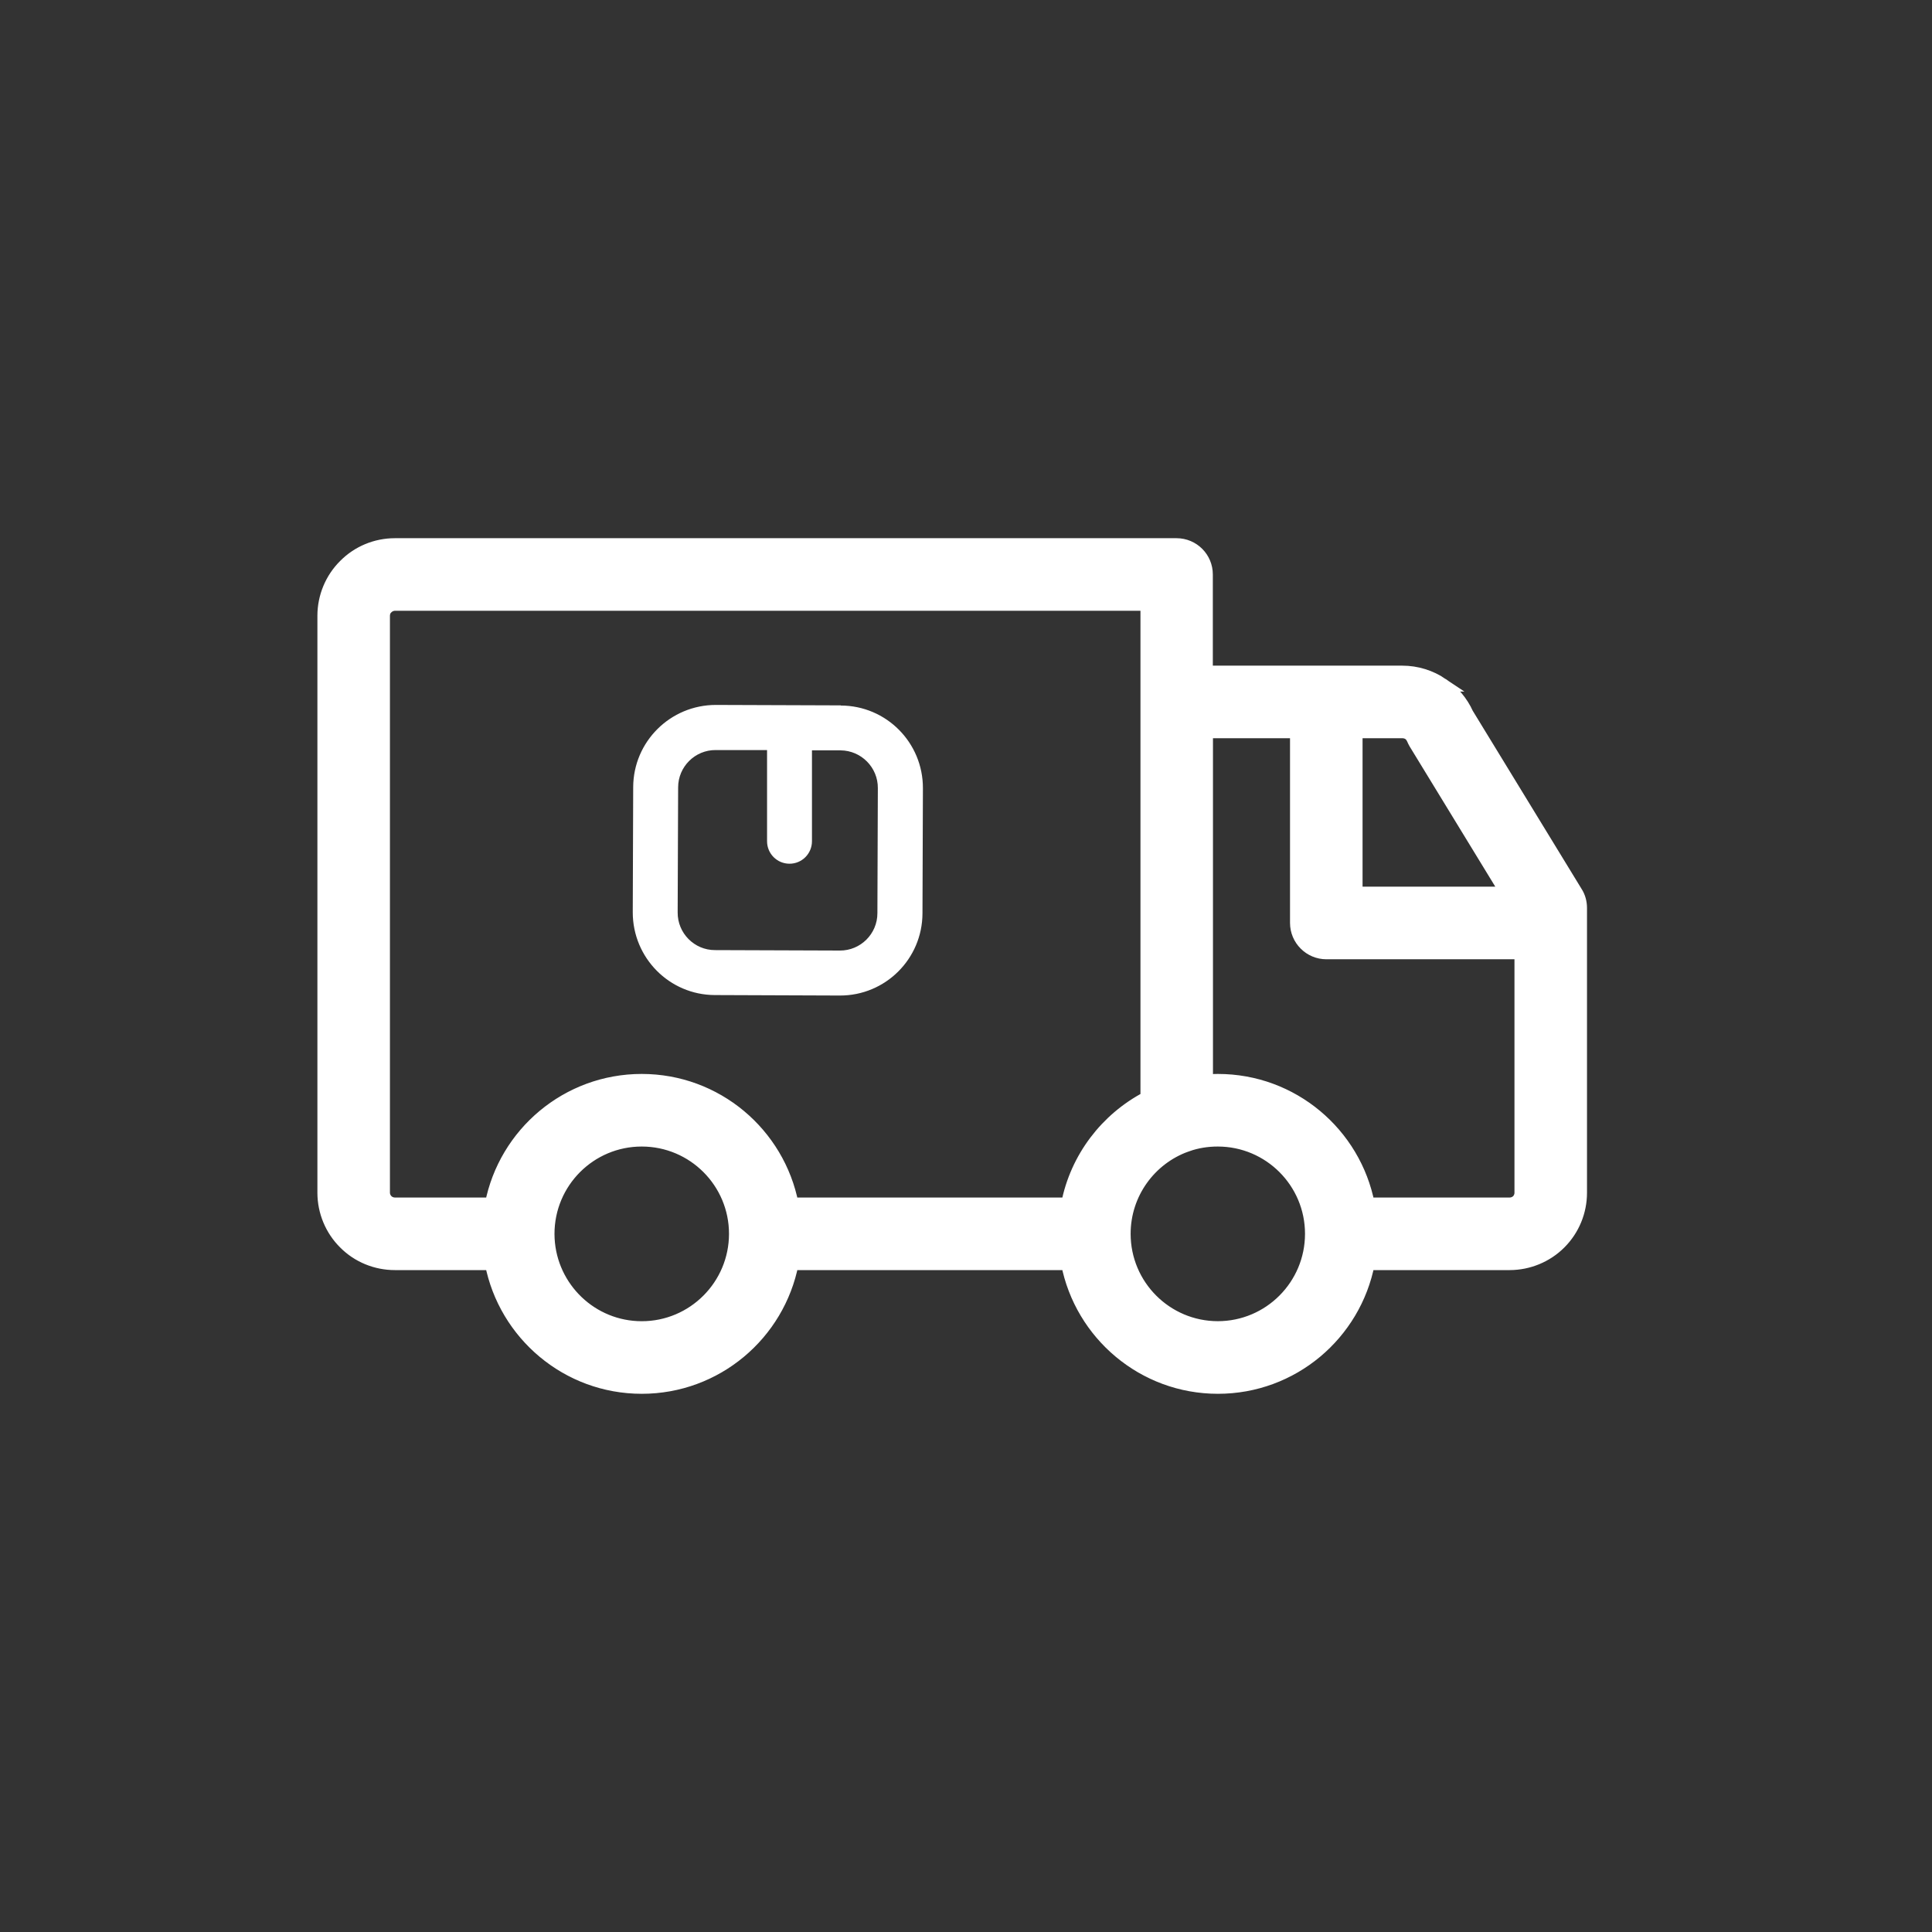 <svg width="70" height="70" viewBox="0 0 70 70" fill="none" xmlns="http://www.w3.org/2000/svg">
<rect x="0" y="0" width="70" height="70" fill="#333333" stroke="none"/>
<path d="M42.629 19.75C43.217 19.75 43.693 20.226 43.693 20.814V24.368H50.81C51.322 24.368 51.821 24.524 52.241 24.807H52.24C52.631 25.068 52.945 25.439 53.139 25.87L57.09 32.337C57.201 32.508 57.25 32.704 57.25 32.898V43.215C57.25 43.889 56.985 44.538 56.504 45.02C56.028 45.497 55.374 45.767 54.7 45.768H49.56C49.065 48.325 46.82 50.25 44.127 50.25C41.433 50.25 39.189 48.32 38.693 45.768H28.686C28.19 48.325 25.945 50.25 23.251 50.25C20.558 50.25 18.314 48.32 17.818 45.768H14.306C13.634 45.768 12.979 45.504 12.502 45.022C12.02 44.545 11.75 43.889 11.75 43.215V22.309C11.75 21.634 12.02 20.978 12.502 20.501C12.977 20.02 13.627 19.75 14.306 19.75H42.629ZM23.251 41.291C21.366 41.291 19.84 42.82 19.84 44.708L19.845 44.884C19.941 46.686 21.43 48.12 23.251 48.12C25.136 48.12 26.663 46.587 26.663 44.703C26.663 42.82 25.136 41.291 23.251 41.291ZM44.121 41.291C43.735 41.291 43.362 41.352 43.016 41.473L43.015 41.471C42.995 41.479 42.977 41.486 42.958 41.491L42.959 41.493C41.65 41.969 40.715 43.23 40.715 44.703C40.715 46.591 42.245 48.118 44.124 48.119C46.008 48.118 47.533 46.586 47.533 44.703C47.533 42.82 46.006 41.291 44.121 41.291ZM43.698 39.177C43.842 39.166 43.986 39.161 44.127 39.161C46.82 39.161 49.064 41.086 49.56 43.638H54.7C54.815 43.638 54.923 43.592 55 43.516C55.077 43.439 55.122 43.33 55.122 43.215V34.506H48.055C47.771 34.506 47.501 34.392 47.303 34.193C47.105 33.995 46.99 33.725 46.99 33.44V26.52C46.99 26.512 46.991 26.505 46.991 26.498H43.698V39.177ZM14.306 21.88C14.196 21.88 14.085 21.927 14.005 22.008L14.001 22.012L14 22.011C13.921 22.086 13.878 22.195 13.878 22.309V43.215C13.878 43.324 13.925 43.435 14.005 43.516C14.082 43.592 14.191 43.638 14.306 43.638H17.818C18.314 41.086 20.558 39.161 23.251 39.161C25.944 39.161 28.189 41.086 28.685 43.638H38.694C39.019 41.958 40.104 40.554 41.571 39.787V21.88H14.306ZM49.118 26.52V32.376H54.623L51.291 26.921L51.287 26.915C51.261 26.87 51.236 26.818 51.216 26.771L51.184 26.708C51.149 26.649 51.107 26.603 51.057 26.569C50.985 26.522 50.903 26.498 50.815 26.498H49.117C49.117 26.505 49.118 26.512 49.118 26.52Z" fill="white" stroke="white" stroke-width="0.5"/>
<path fill-rule="evenodd" clip-rule="evenodd" d="M30.461 25.557L25.937 25.541C24.287 25.541 22.948 26.872 22.942 28.518L22.926 33.055C22.926 34.706 24.255 36.048 25.899 36.053L30.428 36.07C32.078 36.075 33.418 34.744 33.423 33.093L33.439 28.562C33.445 26.91 32.116 25.568 30.466 25.563L30.461 25.557ZM31.79 33.087C31.79 33.837 31.177 34.445 30.428 34.44L25.904 34.424C25.155 34.424 24.548 33.81 24.553 33.06L24.57 28.529C24.57 27.779 25.183 27.171 25.931 27.176H27.792V30.479C27.792 30.93 28.155 31.294 28.606 31.294C29.056 31.294 29.419 30.93 29.419 30.479V27.187H30.456C31.204 27.193 31.812 27.806 31.806 28.556L31.79 33.093V33.087Z" fill="white"/>
</svg>
